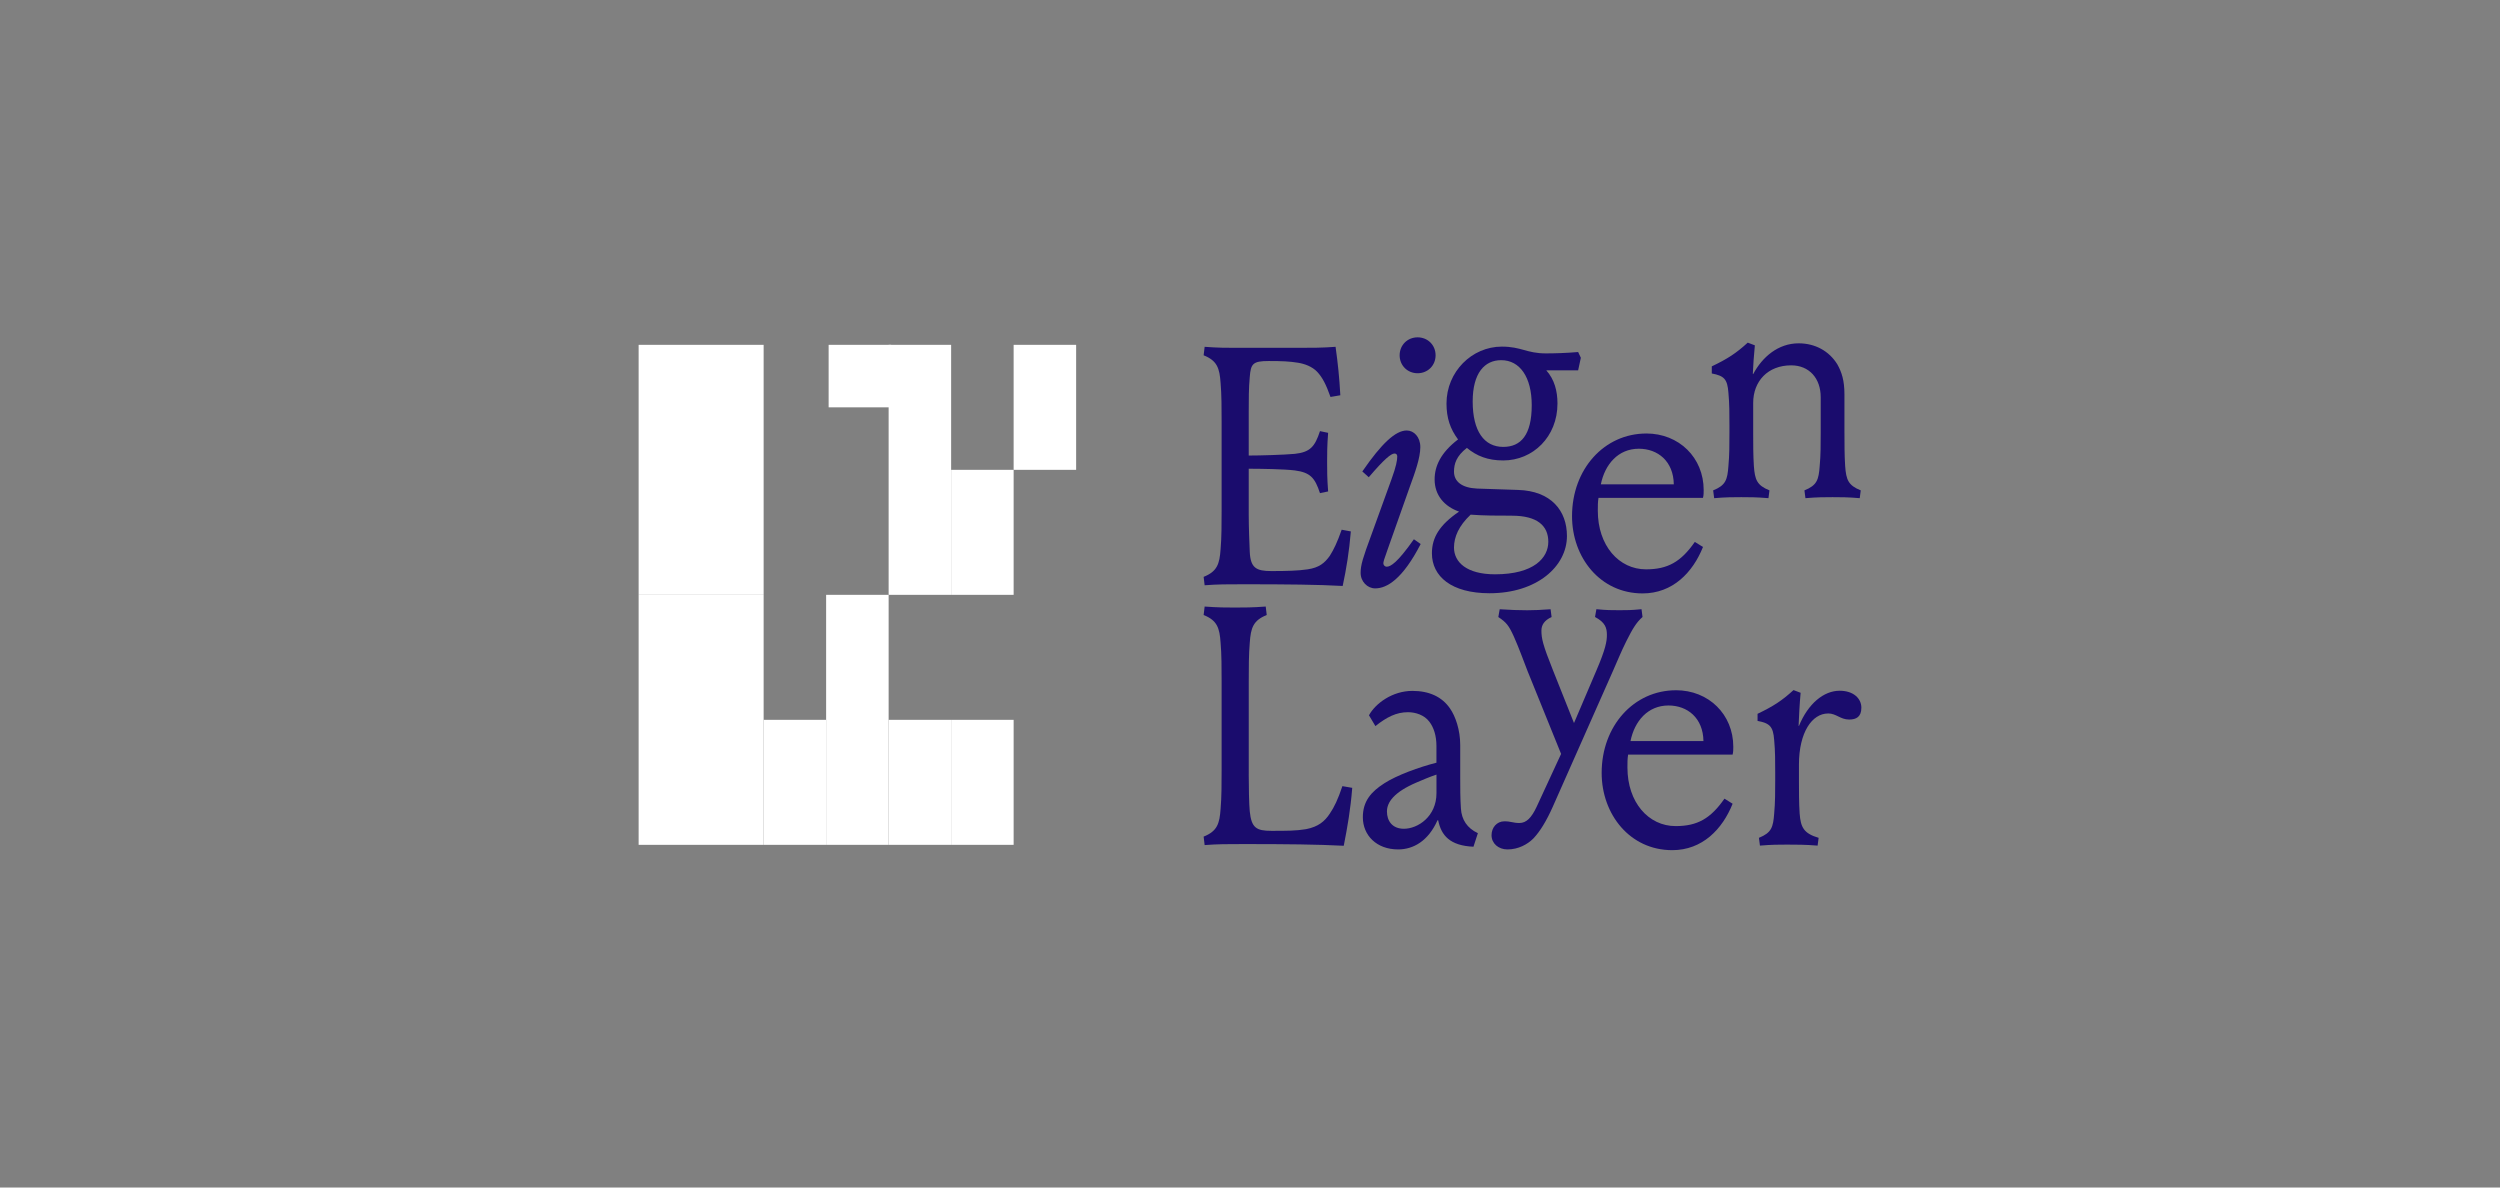 <svg width="1000" height="475" viewBox="0 0 1000 475" fill="none" xmlns="http://www.w3.org/2000/svg">
<rect x="0" y="0" width="1000" height="475" fill="#808080" stroke="none"/>
<rect width="1000" height="475" fill="none"/>
<path d="M481.858 234.131L481.453 230.743C486.882 228.579 487.834 225.595 488.239 219.628C488.644 215.158 488.644 209.19 488.644 204.446V168.411C488.644 163.668 488.644 157.7 488.239 153.23C487.834 147.262 486.882 144.29 481.453 142.115L481.858 138.726C487.155 139.131 490.811 139.131 494.204 139.131H519.169C524.729 139.131 528.943 139.131 534.229 138.726C535.181 145.634 535.718 150.651 536.133 158.105L532.193 158.782C530.431 153.766 528.932 150.924 526.896 148.749C524.86 146.574 521.741 145.492 519.158 145.087C515.765 144.541 512.777 144.41 507.491 144.41C501.11 144.41 500.3 145.492 499.895 150.913C499.49 155.11 499.49 159.996 499.49 164.87V182.216C504.109 182.216 513.609 181.942 517.943 181.538C524.05 180.86 525.955 178.696 527.99 172.455L531.252 173.133C530.847 178.423 530.847 181.396 530.847 184.784C530.847 188.172 530.847 191.287 531.252 196.577L527.99 197.255C525.955 191.025 524.05 188.992 517.943 188.172C513.598 187.626 503.967 187.495 499.49 187.495V205.791C499.49 210.534 499.764 217.857 499.895 220.568C500.169 227.213 502.478 228.426 508.585 228.426C514.693 228.426 519.311 228.295 522.967 227.749C527.717 227.071 529.884 225.169 531.92 222.327C533.55 219.748 534.908 216.906 536.67 211.89L540.336 212.567C539.658 220.699 538.574 227.344 537.075 234.383C527.17 233.836 514.824 233.705 497.444 233.705C490.789 233.705 487.133 233.705 481.836 234.11L481.858 234.131Z" fill="#1A0C6D"/>
<path d="M556.593 191.714C558.497 186.566 558.902 183.987 558.902 182.631C558.902 181.823 558.497 181.407 557.819 181.407C556.462 181.407 553.747 183.571 547.509 190.894L544.926 188.588C552.664 177.341 558.224 172.194 562.7 172.194C565.546 172.194 568.129 174.773 568.129 178.839C568.129 183.178 565.962 189.135 563.926 194.698L555.104 219.628C553.616 223.694 553.342 224.776 553.342 225.323C553.342 226 553.89 226.678 554.699 226.678C556.188 226.678 558.902 225.192 565.557 215.705L568.271 217.606C561.08 231.564 554.831 235.356 550.081 235.356C546.962 235.356 544.247 232.646 544.247 229.126C544.247 226.011 545.199 223.027 548.45 214.218L556.593 191.725V191.714ZM567.045 134.934C571.117 134.934 574.236 138.049 574.236 142.115C574.236 146.181 571.117 149.296 567.045 149.296C562.974 149.296 559.855 146.181 559.855 142.115C559.855 138.049 562.974 134.934 567.045 134.934Z" fill="#1A0C6D"/>
<path d="M618.515 148.134C621.777 151.796 622.991 156.397 622.991 161.414C622.991 174.693 613.218 184.18 601.277 184.18C595.17 184.18 590.693 182.421 586.753 179.163C582.55 182.421 581.598 185.535 581.598 188.65C581.598 192.585 584.717 195.154 590.825 195.427L607.242 195.973C620.408 196.378 626.778 204.236 626.778 214.401C626.778 226.598 614.695 237.298 595.837 237.298C580.504 237.298 572.766 230.522 572.766 221.308C572.766 214.936 575.885 209.92 583.623 204.641C577.789 202.608 573.849 198.137 573.849 191.765C573.849 186.475 576.29 181.054 583.218 175.775C580.099 171.578 578.599 167.239 578.599 161.414C578.599 148.67 588.778 138.647 600.719 138.647C608.588 138.647 610.624 141.358 618.362 141.358C621.755 141.358 626.505 141.227 631.255 140.811L632.338 143.117L631.255 148.134H618.493H618.515ZM604.812 206.269C598.705 206.269 593.823 206.269 588.253 205.865C583.502 210.335 581.598 214.805 581.598 219.013C581.598 224.839 586.622 229.724 598.015 229.724C613.623 229.724 619.325 223.079 619.325 216.718C619.325 210.357 614.98 206.28 604.801 206.28L604.812 206.269ZM589.073 160.594C589.073 172.518 593.692 178.759 601.288 178.759C608.347 178.759 612.692 174.016 612.692 162.091C612.692 150.845 607.942 144.068 600.478 144.068C593.823 144.068 589.073 149.216 589.073 160.605V160.594Z" fill="#1A0C6D"/>
<path d="M658.53 173.393C671.554 173.393 681.47 183.011 681.47 196.029C681.47 197.111 681.47 198.062 681.196 199.144H639.398C639.124 200.772 639.124 202.259 639.124 204.291C639.124 218.249 647.541 227.736 658.398 227.736C667.088 227.736 672.375 224.752 677.935 216.762L681.196 218.795C677.125 228.96 669.113 237.365 657.041 237.365C640.077 237.365 628.814 223.003 628.814 206.466C628.814 187.624 641.707 173.404 658.53 173.404V173.393ZM669.518 193.722C669.387 184.509 663.137 179.492 655.542 179.492C647.267 179.492 641.97 185.722 640.339 193.722H669.518Z" fill="#1A0C6D"/>
<path d="M737.785 173.245C737.785 177.442 737.785 182.185 738.059 186.393C738.464 191.945 739.285 194.12 744.297 196.153L743.892 199.268C739.142 198.864 736.155 198.864 733.035 198.864C729.916 198.864 726.928 198.864 722.178 199.268L721.773 196.153C726.797 194.12 727.475 191.956 727.88 186.393C728.285 182.196 728.285 177.452 728.285 173.245V158.883C728.285 151.298 723.666 146.139 716.476 146.139C707.107 146.139 701.273 152.511 701.273 161.178V173.245C701.273 177.442 701.273 182.185 701.547 186.393C701.952 191.945 702.773 194.12 707.786 196.153L707.381 199.268C702.631 198.864 699.643 198.864 696.523 198.864C693.404 198.864 690.416 198.864 685.666 199.268L685.261 196.153C690.285 194.12 690.963 191.956 691.368 186.393C691.773 182.196 691.773 177.452 691.773 173.245V169.856C691.773 165.659 691.773 161.32 691.368 157.112C690.963 151.56 689.606 150.336 684.714 149.385V146.543C690.952 143.56 694.345 141.395 699.095 137.056L701.941 138.138C701.536 142.478 701.262 146.139 701.131 149.527L701.262 149.658C704.929 142.751 711.31 137.33 719.453 137.33C726.107 137.33 731.667 140.445 734.929 145.735C736.691 148.85 737.774 152.238 737.774 157.659V173.245H737.785Z" fill="#1A0C6D"/>
<path d="M499.49 309.703C499.49 314.446 499.622 321.769 499.895 324.48C500.574 331.125 502.478 332.338 508.585 332.338C514.693 332.338 518.49 332.338 522.431 331.661C527.312 330.71 529.895 328.546 531.931 325.431C533.693 322.851 535.192 319.736 536.954 314.457L540.894 315.135C540.216 323.813 538.99 330.721 537.502 338.306C526.776 337.759 514.835 337.628 497.465 337.628C490.811 337.628 487.155 337.628 481.858 338.033L481.453 334.645C486.882 332.48 487.834 329.497 488.239 323.529C488.644 319.059 488.644 313.091 488.644 308.348V272.302C488.644 267.558 488.644 261.591 488.239 257.12C487.834 251.153 486.882 248.18 481.453 246.005L481.858 242.617C487.155 243.021 490.811 243.021 493.941 243.021C497.334 243.021 501.001 243.021 506.287 242.617L506.692 246.005C501.263 248.169 500.311 251.153 499.906 257.12C499.501 261.591 499.501 267.558 499.501 272.302V309.703H499.49Z" fill="#1A0C6D"/>
<path d="M547.588 286.116C550.171 281.373 556.957 276.356 564.958 276.356C571.612 276.356 576.767 278.662 580.018 283.406C582.185 286.521 584.089 291.942 584.089 298.04V311.047C584.089 315.244 584.089 319.178 584.363 323.375C584.637 327.846 586.804 331.234 591.149 333.267L589.387 338.688C580.018 338.283 576.494 334.218 575.268 328.119H574.994C571.328 336.382 565.363 339.77 559.256 339.77C550.565 339.77 545.137 334.076 545.137 326.895C545.137 320.523 548.398 316.73 553.685 313.342C558.708 310.085 567.661 306.839 574.578 305.079V298.434C574.578 294.237 573.495 290.98 571.733 288.674C569.697 285.963 566.173 284.881 563.185 284.881C558.566 284.881 554.768 286.783 550.16 290.433L547.577 286.094L547.588 286.116ZM574.589 309.834C571.744 310.784 569.292 311.866 566.72 312.949C557.493 316.883 554.779 320.949 554.779 324.6C554.779 328.25 556.815 331.507 561.565 331.507C567.125 331.507 574.589 326.632 574.589 317.277V309.823V309.834Z" fill="#1A0C6D"/>
<path d="M629.603 289.211L638.556 268.204C642.222 259.668 642.759 256.553 642.759 253.974C642.759 251.132 642.08 248.957 638.009 246.793L638.556 243.678C642.496 244.083 644.794 244.083 647.782 244.083C650.77 244.083 652.664 244.083 656.604 243.678L657.009 246.793C654.568 248.957 653.069 251.406 650.497 256.553C648.461 260.619 646.83 264.685 645.199 268.347L621.175 322.558C618.592 328.383 616.02 332.591 613.306 335.433C610.997 337.739 607.33 339.772 602.996 339.772C599.33 339.772 596.615 337.335 596.615 334.078C596.615 331.094 598.651 328.525 601.77 328.525C604.353 328.525 605.294 329.203 607.746 329.203C610.592 329.203 612.627 327.039 614.663 322.7L624.437 301.562L610.997 268.357C609.508 264.565 607.735 259.548 605.568 254.673C603.532 250.203 602.58 248.979 599.33 246.815L599.877 243.7C603.817 243.973 607.888 244.105 610.865 244.105C613.842 244.105 616.294 243.973 620.234 243.7L620.639 246.815C617.651 248.17 616.568 250.072 616.568 252.236C616.568 255.351 617.115 257.931 621.186 268.095L629.603 289.233V289.211Z" fill="#1A0C6D"/>
<path d="M670.389 276.094C683.414 276.094 693.319 285.712 693.319 298.73C693.319 299.812 693.319 300.763 693.045 301.845H651.247C650.973 303.473 650.973 304.96 650.973 306.993C650.973 320.95 659.39 330.437 670.247 330.437C678.937 330.437 684.223 327.453 689.783 319.463L693.045 321.496C688.974 331.661 680.962 340.066 668.89 340.066C651.925 340.066 640.663 325.704 640.663 309.168C640.663 290.325 653.556 276.105 670.378 276.105L670.389 276.094ZM681.378 296.424C681.246 287.21 674.997 282.193 667.401 282.193C659.127 282.193 653.83 288.423 652.199 296.424H681.378Z" fill="#1A0C6D"/>
<path d="M731.249 285.39C724.868 285.39 719.582 292.845 719.582 305.851V312.223C719.582 316.42 719.582 321.163 719.856 325.371C720.261 330.923 721.486 333.372 727.451 335.131L727.046 338.246C722.296 337.842 717.951 337.842 714.832 337.842C711.713 337.842 708.725 337.842 703.975 338.246L703.57 335.131C708.593 333.098 709.272 330.934 709.677 325.371C710.082 321.174 710.082 316.431 710.082 312.223V308.835C710.082 304.638 710.082 300.299 709.677 296.091C709.272 290.538 707.915 289.314 703.022 288.363V285.522C709.261 282.538 712.654 280.374 717.404 276.035L720.25 277.117C719.845 281.456 719.571 286.877 719.44 290.265L719.571 290.396C723.238 281.456 729.476 276.297 735.857 276.297C741.417 276.297 744.547 279.412 744.547 283.073C744.547 286.735 742.511 287.817 739.666 287.817C736.141 287.817 734.511 285.38 731.249 285.38V285.39Z" fill="#1A0C6D"/>
<rect x="356.453" y="137.934" width="25" height="25" transform="rotate(90 356.453 137.934)" fill="white"/>
<rect x="305.453" y="137.934" width="100" height="50" transform="rotate(90 305.453 137.934)" fill="white"/>
<rect x="305.453" y="237.934" width="100" height="50" transform="rotate(90 305.453 237.934)" fill="white"/>
<rect x="405.453" y="187.934" width="50" height="25" transform="rotate(90 405.453 187.934)" fill="white"/>
<rect x="380.453" y="287.934" width="50" height="25" transform="rotate(90 380.453 287.934)" fill="white"/>
<rect x="405.453" y="287.934" width="50" height="25" transform="rotate(90 405.453 287.934)" fill="white"/>
<rect x="330.453" y="287.934" width="50" height="25" transform="rotate(90 330.453 287.934)" fill="white"/>
<rect x="430.453" y="137.934" width="50" height="25" transform="rotate(90 430.453 137.934)" fill="white"/>
<rect x="380.453" y="137.934" width="100" height="25" transform="rotate(90 380.453 137.934)" fill="white"/>
<rect x="355.453" y="237.934" width="100" height="25" transform="rotate(90 355.453 237.934)" fill="white"/>
</svg>
